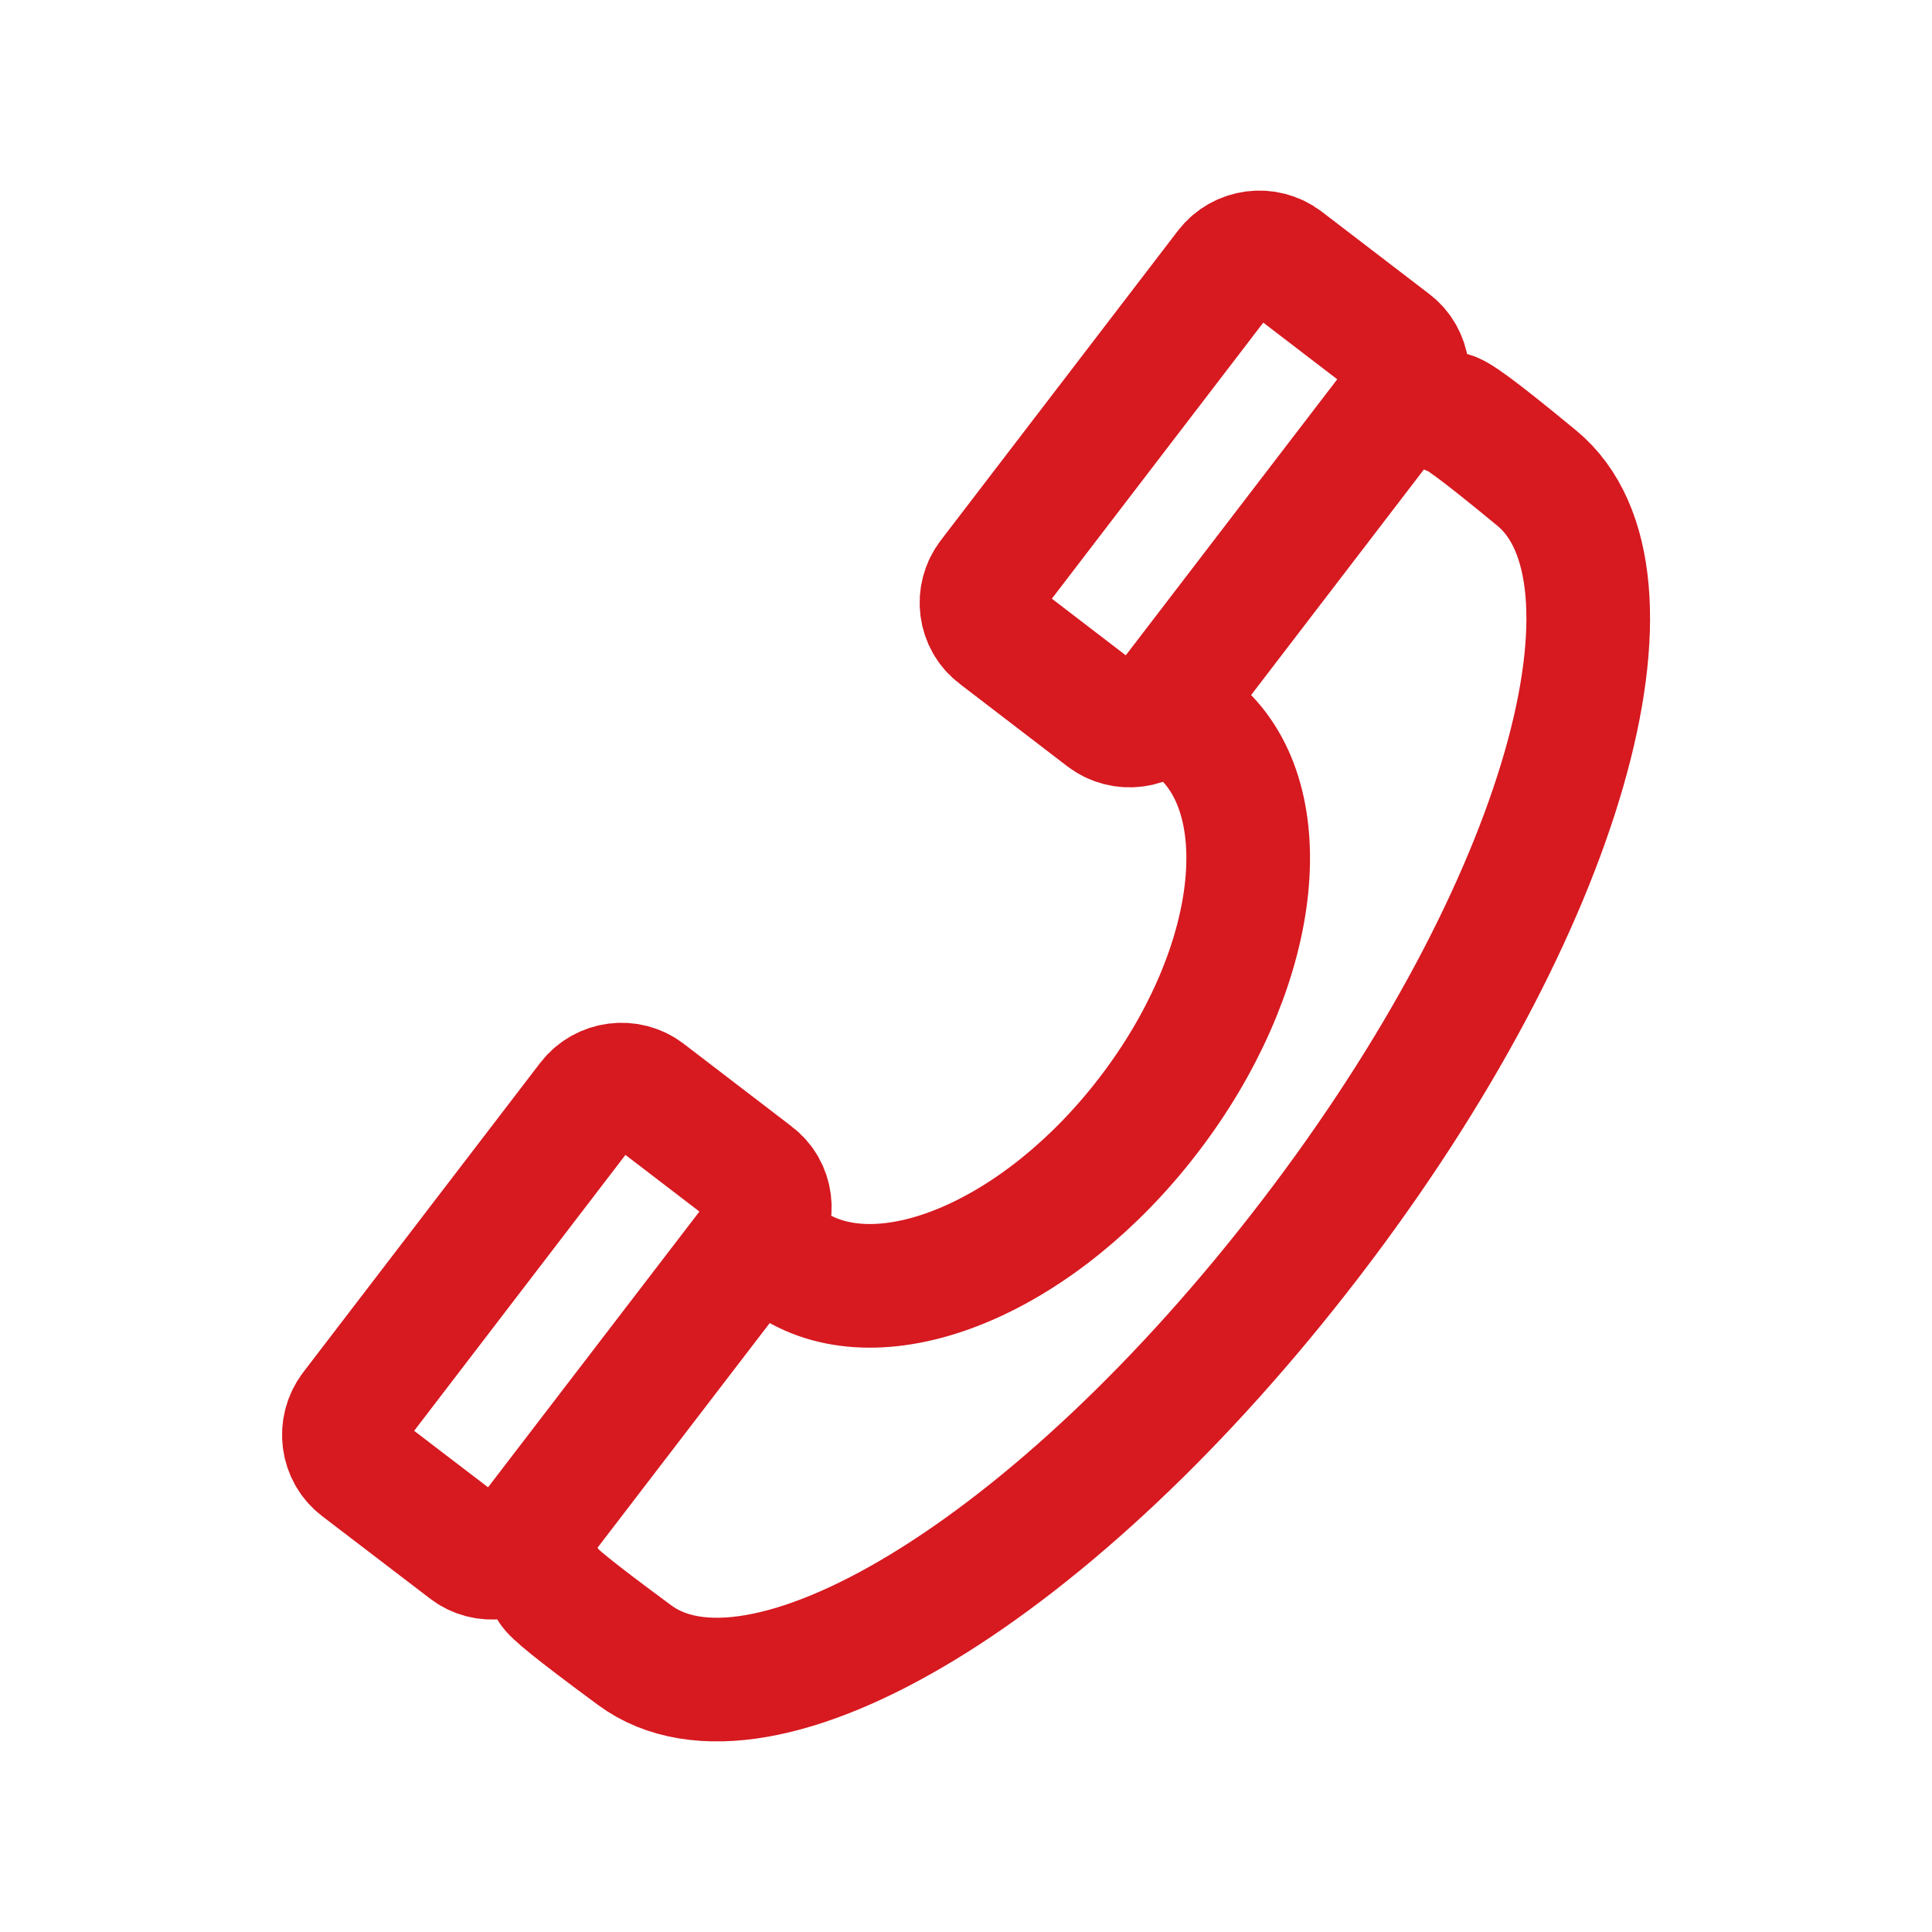<?xml version="1.0" encoding="utf-8"?>
<!-- Generator: Adobe Illustrator 16.0.0, SVG Export Plug-In . SVG Version: 6.00 Build 0)  -->
<!DOCTYPE svg PUBLIC "-//W3C//DTD SVG 1.1//EN" "http://www.w3.org/Graphics/SVG/1.1/DTD/svg11.dtd">
<svg version="1.1" id="Layer_1" xmlns="http://www.w3.org/2000/svg" xmlns:xlink="http://www.w3.org/1999/xlink" x="0px" y="0px"
	 width="24px" height="24px" viewBox="0 0 24 24" enable-background="new 0 0 24 24" xml:space="preserve">
<path fill="none" stroke="#D71920" stroke-width="1.536" stroke-linecap="round" stroke-linejoin="round" stroke-miterlimit="22.926" d="
	M14.434,8.817l2.948-3.848c0.168-0.221,0.125-0.541-0.094-0.707l-1.337-1.024c-0.22-0.167-0.538-0.126-0.708,0.094L12.296,7.18
	c-0.168,0.22-0.129,0.539,0.094,0.706l1.335,1.023C13.947,9.079,14.265,9.035,14.434,8.817z M6.512,19.152l2.948-3.846
	c0.167-0.221,0.128-0.539-0.095-0.705l-1.336-1.023c-0.218-0.17-0.538-0.128-0.707,0.09l-2.947,3.848
	c-0.168,0.223-0.127,0.541,0.095,0.709l1.336,1.021C6.024,19.416,6.343,19.375,6.512,19.152z M6.837,19.725
	c0.04,0.068,0.258,0.254,1.047,0.836c1.544,1.141,5.206-1.012,8.395-5.172s4.271-8.248,2.811-9.45
	c-0.785-0.648-1.003-0.793-1.074-0.802 M14.954,9.132c0.939,0.914,0.658,2.969-0.684,4.718c-1.339,1.75-3.253,2.559-4.379,1.889"/>
<path display="none" fill="none" stroke="#D71920" stroke-width="1.536" stroke-linecap="round" stroke-linejoin="round" stroke-miterlimit="22.926" d="
	M2.842,9.989l6.806,5.155 M21.157,9.989l-6.807,5.155 M2.646,21.141L12,13.482l9.354,7.658 M21.354,21.141H2.646V9.713L12,2.859
	l9.354,6.854V21.141z"/>
</svg>
